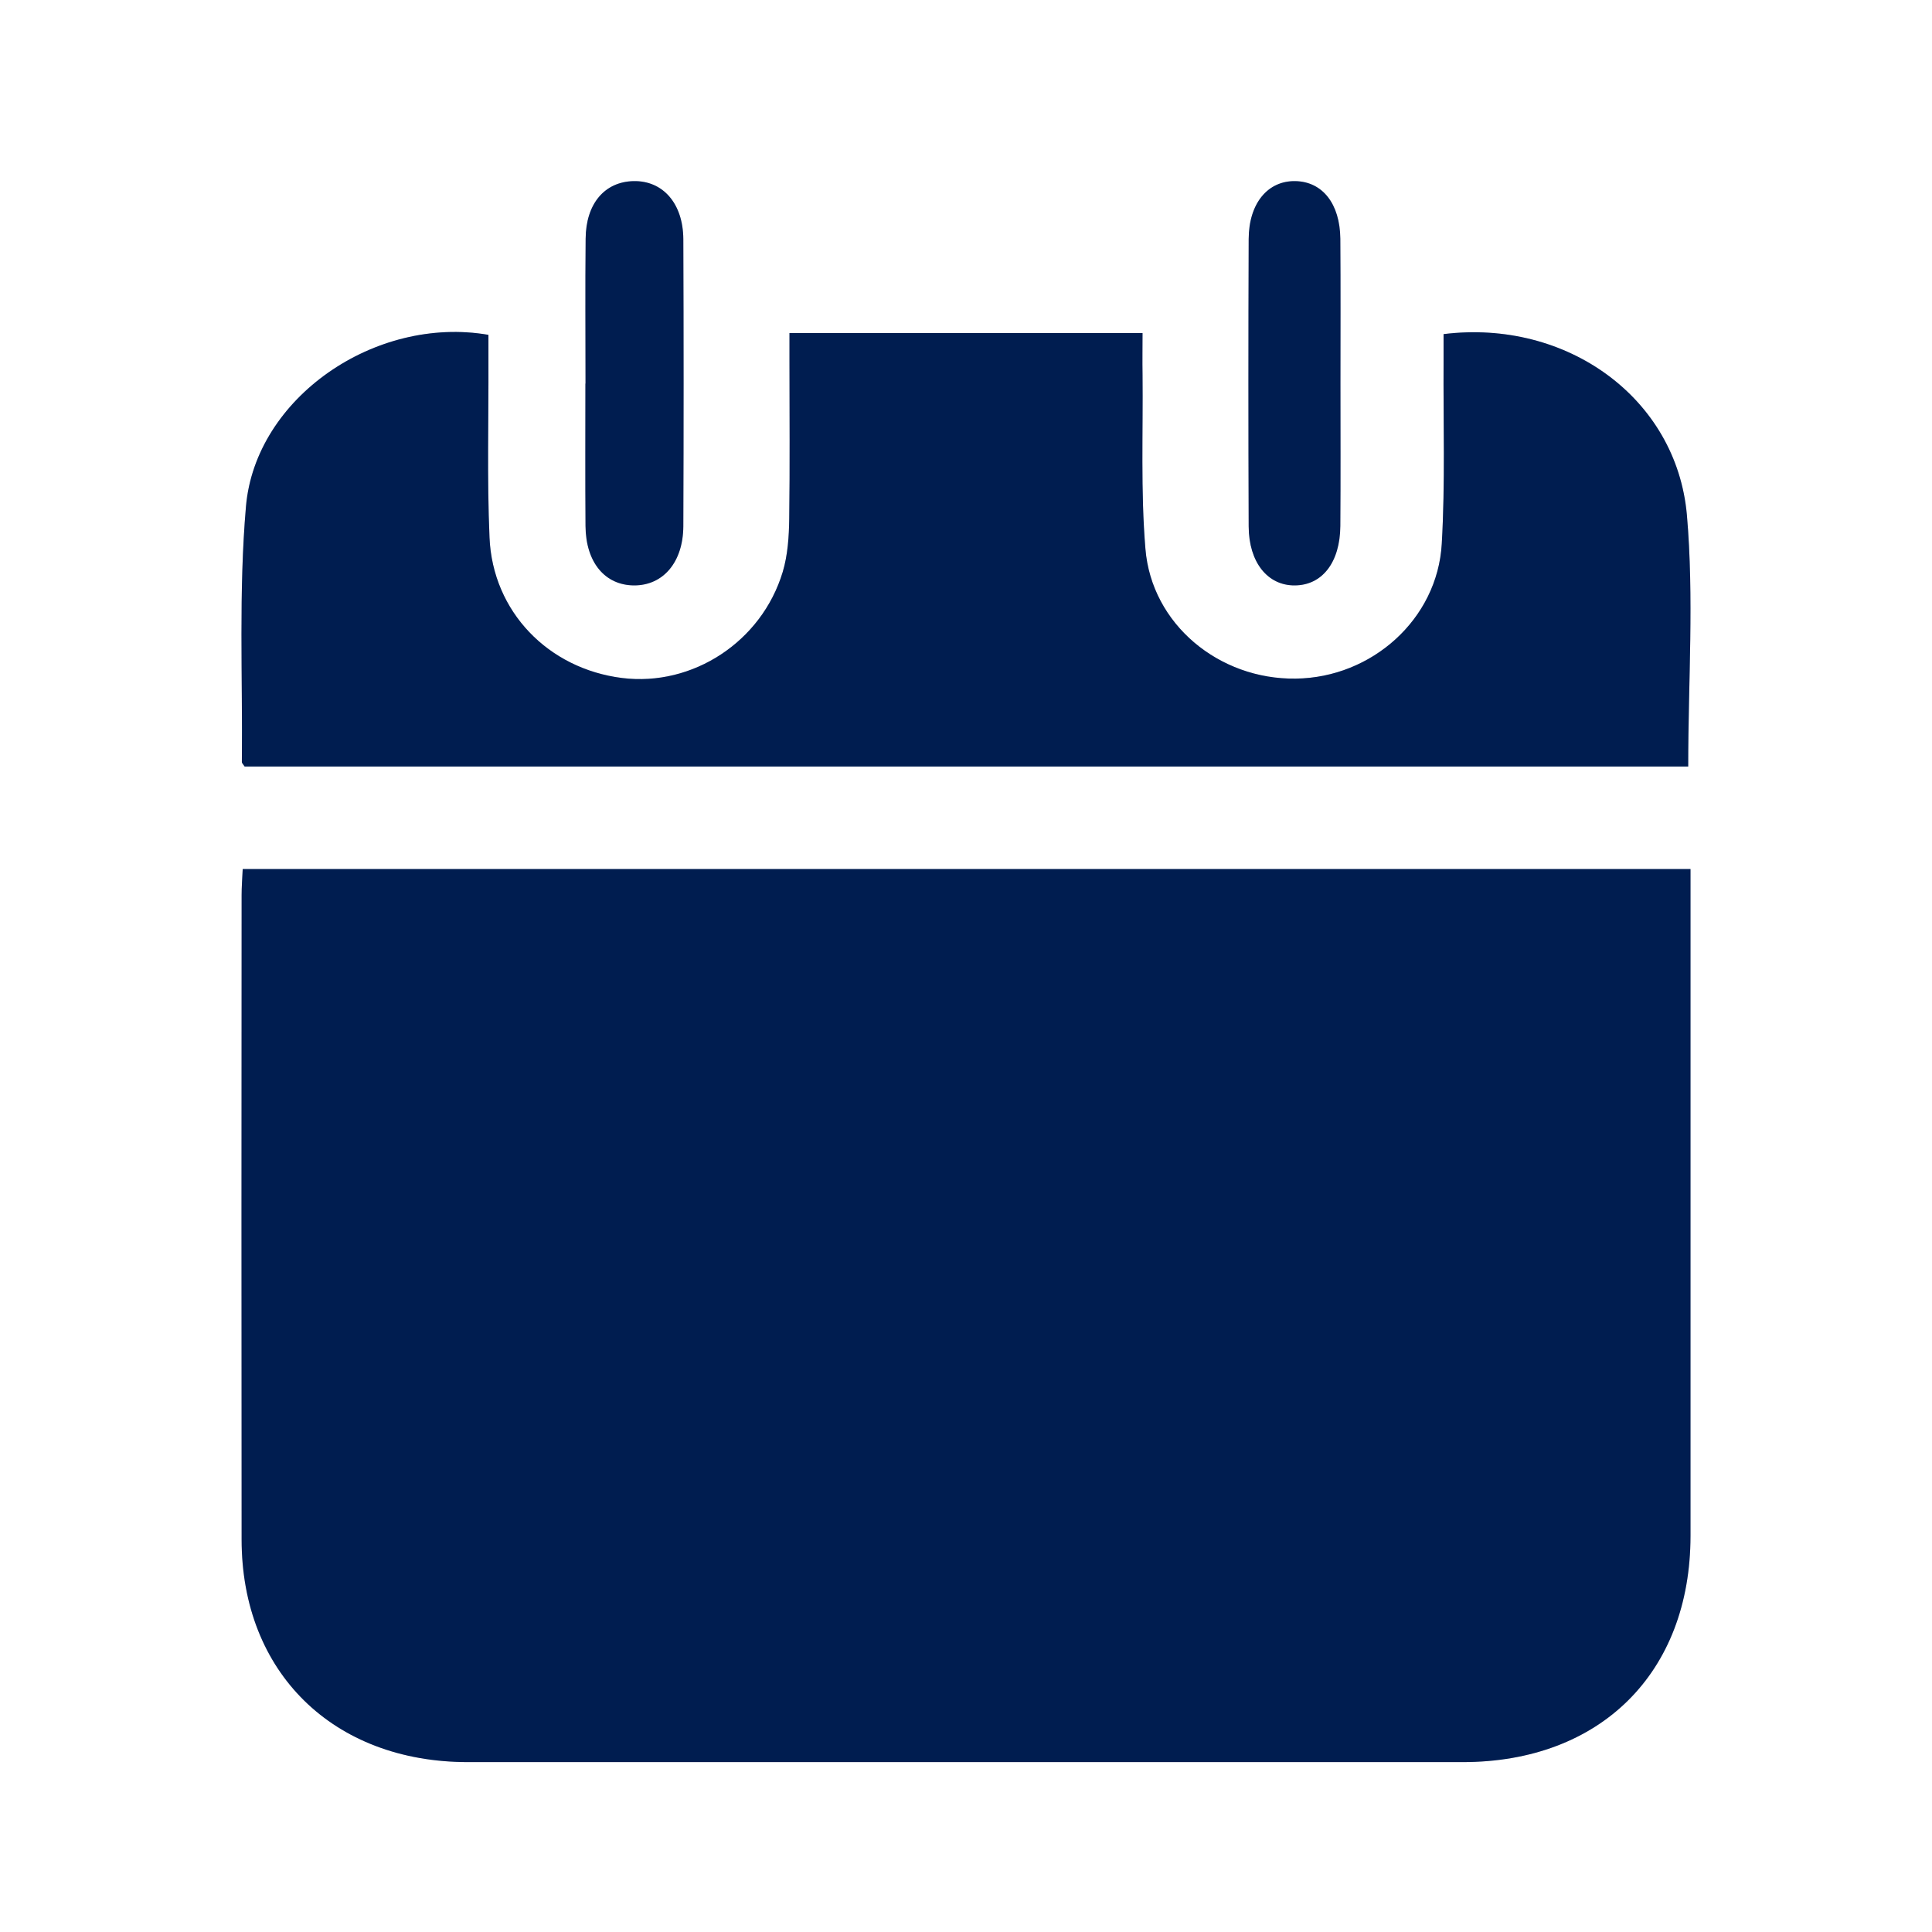 <svg width="16" height="16" viewBox="0 0 16 16" fill="none" xmlns="http://www.w3.org/2000/svg">
<path d="M2.01 7.197H14C14 7.279 14 7.352 14 7.424C14 9.19 14 10.956 14 12.721C13.999 13.853 13.254 14.593 12.113 14.593C9.367 14.593 6.62 14.593 3.875 14.593C2.758 14.593 2.001 13.849 2.001 12.75C1.999 10.97 2 9.191 2.001 7.412C2.001 7.345 2.006 7.278 2.01 7.197H2.01Z" fill="#002464"/>
<path d="M2.01 7.197H14C14 7.279 14 7.352 14 7.424C14 9.19 14 10.956 14 12.721C13.999 13.853 13.254 14.593 12.113 14.593C9.367 14.593 6.62 14.593 3.875 14.593C2.758 14.593 2.001 13.849 2.001 12.75C1.999 10.97 2 9.191 2.001 7.412C2.001 7.345 2.006 7.278 2.01 7.197H2.01Z" fill="black" fill-opacity="0.2"/>
<path d="M11.955 2.767C12.975 2.641 13.883 3.296 13.97 4.263C14.03 4.949 13.981 5.644 13.981 6.348H2.026C2.016 6.332 2.003 6.321 2.003 6.31C2.01 5.604 1.976 4.895 2.037 4.194C2.115 3.295 3.107 2.611 4.045 2.773C4.045 2.841 4.045 2.913 4.045 2.985C4.047 3.474 4.033 3.963 4.054 4.452C4.08 5.066 4.541 5.539 5.153 5.615C5.735 5.687 6.307 5.316 6.482 4.737C6.524 4.597 6.534 4.443 6.536 4.295C6.542 3.86 6.538 3.426 6.538 2.991C6.538 2.918 6.538 2.844 6.538 2.758H9.462C9.462 2.876 9.46 2.989 9.462 3.101C9.467 3.583 9.446 4.067 9.486 4.546C9.537 5.169 10.095 5.629 10.731 5.62C11.361 5.612 11.904 5.128 11.94 4.504C11.969 4.003 11.952 3.499 11.955 2.997C11.955 2.923 11.955 2.85 11.955 2.766L11.955 2.767Z" fill="#002464"/>
<path d="M11.955 2.767C12.975 2.641 13.883 3.296 13.97 4.263C14.03 4.949 13.981 5.644 13.981 6.348H2.026C2.016 6.332 2.003 6.321 2.003 6.31C2.01 5.604 1.976 4.895 2.037 4.194C2.115 3.295 3.107 2.611 4.045 2.773C4.045 2.841 4.045 2.913 4.045 2.985C4.047 3.474 4.033 3.963 4.054 4.452C4.08 5.066 4.541 5.539 5.153 5.615C5.735 5.687 6.307 5.316 6.482 4.737C6.524 4.597 6.534 4.443 6.536 4.295C6.542 3.86 6.538 3.426 6.538 2.991C6.538 2.918 6.538 2.844 6.538 2.758H9.462C9.462 2.876 9.46 2.989 9.462 3.101C9.467 3.583 9.446 4.067 9.486 4.546C9.537 5.169 10.095 5.629 10.731 5.62C11.361 5.612 11.904 5.128 11.94 4.504C11.969 4.003 11.952 3.499 11.955 2.997C11.955 2.923 11.955 2.85 11.955 2.766L11.955 2.767Z" fill="black" fill-opacity="0.2"/>
<path d="M4.849 3.176C4.849 2.777 4.846 2.376 4.85 1.977C4.852 1.687 5.007 1.506 5.245 1.5C5.488 1.494 5.657 1.683 5.659 1.98C5.662 2.773 5.662 3.566 5.659 4.359C5.657 4.657 5.491 4.849 5.251 4.848C5.01 4.847 4.851 4.657 4.849 4.356C4.846 3.963 4.848 3.57 4.848 3.177L4.849 3.176Z" fill="#002464"/>
<path d="M4.849 3.176C4.849 2.777 4.846 2.376 4.85 1.977C4.852 1.687 5.007 1.506 5.245 1.5C5.488 1.494 5.657 1.683 5.659 1.98C5.662 2.773 5.662 3.566 5.659 4.359C5.657 4.657 5.491 4.849 5.251 4.848C5.01 4.847 4.851 4.657 4.849 4.356C4.846 3.963 4.848 3.57 4.848 3.177L4.849 3.176Z" fill="black" fill-opacity="0.2"/>
<path d="M11.101 3.177C11.101 3.57 11.103 3.963 11.1 4.356C11.098 4.657 10.95 4.847 10.723 4.848C10.498 4.85 10.342 4.657 10.341 4.359C10.338 3.566 10.338 2.773 10.341 1.98C10.342 1.683 10.5 1.495 10.729 1.5C10.952 1.505 11.097 1.687 11.1 1.977C11.103 2.376 11.101 2.777 11.101 3.176L11.101 3.177Z" fill="#002464"/>
<path d="M11.101 3.177C11.101 3.57 11.103 3.963 11.1 4.356C11.098 4.657 10.95 4.847 10.723 4.848C10.498 4.85 10.342 4.657 10.341 4.359C10.338 3.566 10.338 2.773 10.341 1.98C10.342 1.683 10.5 1.495 10.729 1.5C10.952 1.505 11.097 1.687 11.1 1.977C11.103 2.376 11.101 2.777 11.101 3.176L11.101 3.177Z" fill="black" fill-opacity="0.2"/>
</svg>
